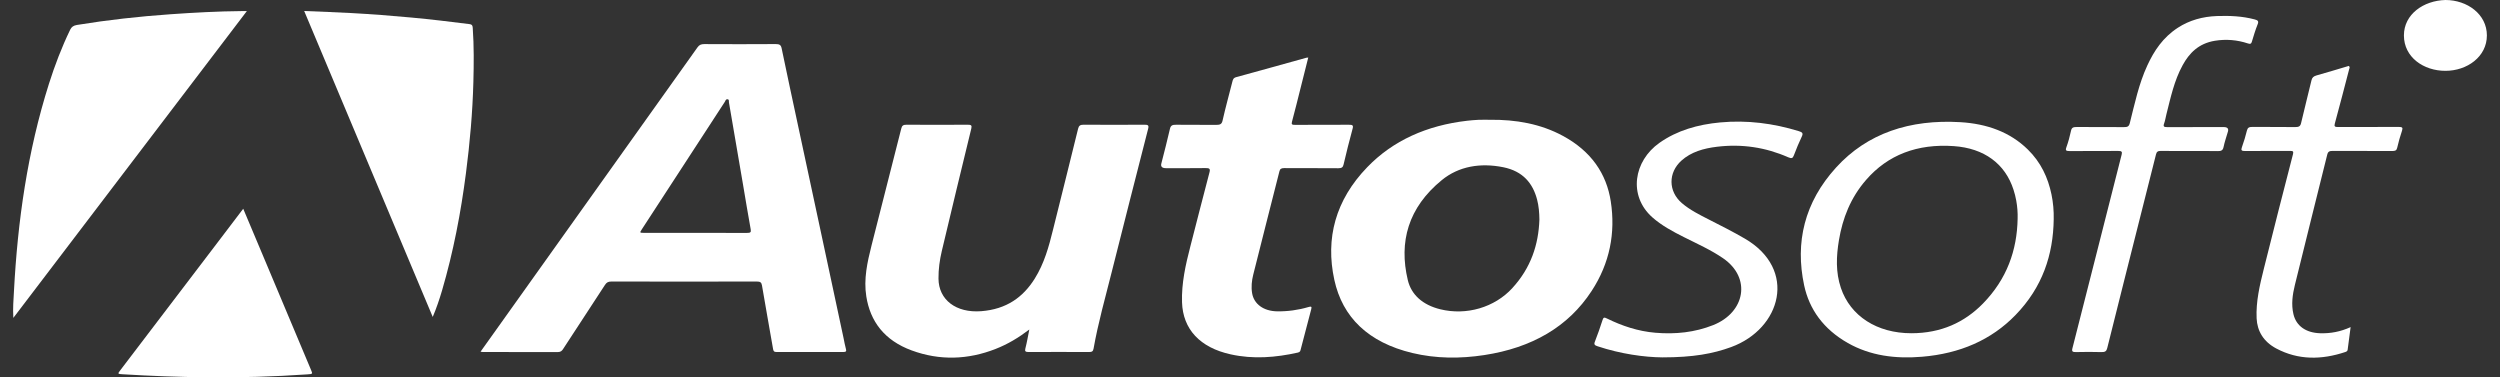 <svg width="159" height="24" viewBox="0 0 159 24" fill="none" xmlns="http://www.w3.org/2000/svg">
<rect x="0" y="0" width="159" height="24" fill="#333333" stroke="none"/>
<g clipPath="url(#clip0_2126_120311)">
<path d="M15.7 0.705C10.743 7.219 5.819 13.686 0.848 20.218C0.81 19.598 0.86 19.057 0.888 18.518C1.123 14.059 1.745 9.647 3.114 5.326C3.484 4.158 3.923 3.008 4.465 1.887C4.55 1.71 4.674 1.624 4.894 1.587C6.859 1.266 8.839 1.047 10.833 0.907C12.345 0.801 13.859 0.718 15.378 0.705C15.467 0.705 15.555 0.705 15.7 0.705Z" fill="white"/>
<path d="M19.346 0.699C20.389 0.745 21.381 0.777 22.374 0.832C23.637 0.901 24.898 0.997 26.155 1.115C27.392 1.231 28.626 1.375 29.856 1.533C30.048 1.558 30.058 1.657 30.067 1.785C30.148 2.927 30.136 4.071 30.107 5.213C30.056 7.148 29.885 9.078 29.636 11.002C29.312 13.52 28.835 16.014 28.115 18.472C27.948 19.038 27.759 19.598 27.522 20.157C24.804 13.689 22.084 7.218 19.346 0.699Z" fill="white"/>
<path d="M15.47 13.278C15.948 14.414 16.409 15.504 16.866 16.593C17.838 18.901 18.808 21.211 19.778 23.519C19.894 23.793 19.892 23.786 19.529 23.811C17.413 23.956 15.293 24.017 13.171 23.996C11.373 23.98 9.575 23.911 7.78 23.802C7.48 23.784 7.475 23.775 7.659 23.537C9.748 20.792 11.839 18.048 13.928 15.304C14.429 14.645 14.929 13.987 15.468 13.277L15.47 13.278Z" fill="white"/>
<path d="M65.467 20.956C64.769 21.485 64.09 21.891 63.327 22.19C61.564 22.883 59.767 22.942 57.986 22.288C56.232 21.644 55.346 20.428 55.097 18.854C54.922 17.752 55.159 16.678 55.431 15.607C56.06 13.131 56.696 10.656 57.32 8.178C57.366 7.991 57.441 7.929 57.669 7.932C58.958 7.942 60.245 7.941 61.534 7.932C61.761 7.932 61.825 7.965 61.775 8.175C61.141 10.769 60.516 13.365 59.899 15.963C59.762 16.541 59.684 17.126 59.688 17.716C59.695 19.072 60.81 19.914 62.404 19.792C64.02 19.668 65.07 18.895 65.801 17.734C66.419 16.75 66.709 15.678 66.975 14.598C67.506 12.46 68.044 10.325 68.567 8.186C68.616 7.988 68.703 7.929 68.94 7.931C70.218 7.941 71.497 7.941 72.773 7.931C73.018 7.929 73.078 7.973 73.023 8.186C72.243 11.226 71.469 14.269 70.702 17.313C70.295 18.93 69.841 20.539 69.55 22.175C69.519 22.354 69.439 22.391 69.243 22.389C67.975 22.382 66.707 22.382 65.439 22.389C65.222 22.389 65.163 22.352 65.214 22.159C65.311 21.787 65.373 21.408 65.465 20.954L65.467 20.956Z" fill="white"/>
<path d="M83.205 3.66C83.04 4.314 82.879 4.955 82.718 5.594C82.536 6.312 82.363 7.031 82.169 7.745C82.12 7.922 82.186 7.942 82.368 7.941C83.504 7.935 84.642 7.942 85.779 7.934C86.02 7.932 86.087 7.965 86.025 8.187C85.815 8.943 85.633 9.703 85.451 10.464C85.412 10.631 85.341 10.702 85.117 10.7C83.97 10.688 82.823 10.699 81.677 10.691C81.49 10.691 81.412 10.74 81.372 10.893C80.817 13.086 80.254 15.278 79.705 17.473C79.61 17.856 79.569 18.253 79.634 18.645C79.75 19.34 80.365 19.786 81.221 19.801C81.9 19.811 82.564 19.72 83.206 19.531C83.39 19.477 83.442 19.489 83.395 19.664C83.168 20.512 82.952 21.364 82.728 22.212C82.706 22.301 82.695 22.391 82.55 22.423C81.131 22.74 79.709 22.856 78.266 22.536C76.317 22.105 75.231 20.938 75.177 19.225C75.139 18.018 75.402 16.847 75.704 15.679C76.109 14.104 76.511 12.528 76.925 10.955C76.984 10.731 76.92 10.685 76.662 10.69C75.827 10.703 74.992 10.694 74.157 10.696C73.909 10.696 73.81 10.597 73.861 10.4C74.046 9.666 74.242 8.932 74.408 8.196C74.457 7.978 74.562 7.929 74.805 7.934C75.65 7.947 76.495 7.931 77.339 7.942C77.587 7.945 77.703 7.904 77.755 7.67C77.942 6.841 78.169 6.019 78.379 5.192C78.411 5.066 78.437 4.958 78.623 4.906C80.112 4.501 81.599 4.084 83.085 3.672C83.111 3.665 83.141 3.666 83.205 3.659V3.66Z" fill="white"/>
<path d="M53.8 22.189C53.736 21.966 53.701 21.736 53.652 21.511C53.181 19.309 52.712 17.105 52.239 14.903C51.743 12.591 51.246 10.279 50.751 7.967C50.401 6.334 50.049 4.7 49.71 3.065C49.666 2.851 49.566 2.801 49.322 2.803C47.813 2.813 46.304 2.812 44.795 2.804C44.591 2.804 44.475 2.853 44.365 3.006C40.211 8.841 36.05 14.673 31.891 20.505C31.455 21.116 31.02 21.728 30.562 22.368C30.646 22.38 30.675 22.388 30.704 22.388C32.295 22.388 33.883 22.385 35.474 22.392C35.662 22.392 35.735 22.315 35.813 22.198C36.7 20.839 37.59 19.484 38.474 18.124C38.571 17.976 38.666 17.904 38.886 17.905C41.965 17.912 45.043 17.912 48.121 17.905C48.345 17.905 48.428 17.952 48.461 18.149C48.688 19.5 48.935 20.847 49.167 22.196C49.19 22.329 49.226 22.39 49.401 22.389C50.81 22.385 52.218 22.385 53.626 22.389C53.819 22.389 53.84 22.332 53.8 22.187V22.189ZM47.508 14.814C46.422 14.807 45.334 14.81 44.248 14.81C43.161 14.81 42.074 14.81 40.987 14.81C40.674 14.81 40.674 14.809 40.83 14.57C42.583 11.876 44.338 9.18 46.093 6.486C46.138 6.415 46.155 6.294 46.28 6.313C46.385 6.331 46.349 6.443 46.361 6.513C46.659 8.243 46.955 9.972 47.25 11.702C47.414 12.664 47.57 13.627 47.745 14.588C47.78 14.779 47.719 14.814 47.508 14.813V14.814Z" fill="white"/>
<path d="M102.446 12.811C102.176 11.048 101.201 9.617 99.404 8.644C97.987 7.876 96.411 7.598 94.75 7.618C94.509 7.618 94.266 7.611 94.026 7.621C93.785 7.632 93.544 7.654 93.307 7.68C90.746 7.976 88.597 8.935 86.958 10.632C84.933 12.728 84.29 15.158 84.862 17.793C85.38 20.184 87.031 21.782 89.827 22.451C91.332 22.81 92.863 22.818 94.398 22.583C97.418 22.122 99.734 20.795 101.227 18.507C102.386 16.734 102.753 14.811 102.446 12.812V12.811ZM96.188 18.32C95.055 19.556 93.267 20.078 91.602 19.67C90.48 19.394 89.759 18.747 89.536 17.812C88.959 15.389 89.556 13.203 91.701 11.453C92.78 10.572 94.152 10.344 95.606 10.635C96.87 10.89 97.49 11.668 97.759 12.692C97.868 13.11 97.901 13.534 97.906 13.963C97.852 15.563 97.362 17.039 96.186 18.32H96.188Z" fill="white"/>
<path d="M139.251 9.602C138.647 9.602 138.044 9.61 137.44 9.598C137.235 9.594 137.162 9.657 137.122 9.818C136.443 12.525 135.757 15.233 135.073 17.939C134.72 19.338 134.365 20.738 134.02 22.139C133.973 22.331 133.888 22.402 133.647 22.393C133.116 22.376 132.58 22.38 132.049 22.392C131.829 22.396 131.751 22.367 131.804 22.158C132.303 20.221 132.792 18.28 133.284 16.342C133.835 14.171 134.384 11.998 134.938 9.828C134.985 9.647 134.933 9.598 134.709 9.6C133.684 9.61 132.657 9.6 131.629 9.607C131.418 9.607 131.345 9.58 131.418 9.379C131.543 9.029 131.643 8.671 131.718 8.312C131.759 8.107 131.874 8.076 132.085 8.078C133.081 8.085 134.077 8.076 135.073 8.085C135.297 8.087 135.397 8.053 135.453 7.838C135.768 6.599 136.022 5.345 136.572 4.158C137 3.233 137.559 2.383 138.512 1.764C139.246 1.288 140.085 1.053 141.001 1.02C141.808 0.992 142.609 1.026 143.388 1.232C143.579 1.282 143.672 1.333 143.591 1.533C143.442 1.903 143.331 2.284 143.215 2.663C143.175 2.792 143.121 2.813 142.969 2.763C142.288 2.536 141.58 2.477 140.866 2.593C139.827 2.763 139.232 3.385 138.815 4.149C138.273 5.14 138.053 6.21 137.784 7.268C137.734 7.468 137.705 7.673 137.634 7.867C137.566 8.051 137.639 8.087 137.84 8.085C139.037 8.079 140.235 8.082 141.432 8.082C141.663 8.082 141.751 8.178 141.696 8.369C141.601 8.701 141.484 9.028 141.415 9.362C141.372 9.57 141.259 9.616 141.032 9.61C140.438 9.597 139.846 9.605 139.251 9.605V9.602Z" fill="white"/>
<path d="M105.735 22.729C104.585 22.72 103.07 22.51 101.612 22.025C101.43 21.965 101.361 21.915 101.432 21.736C101.614 21.277 101.773 20.81 101.925 20.343C101.979 20.178 102.033 20.172 102.204 20.257C103.161 20.727 104.177 21.07 105.284 21.163C106.556 21.271 107.789 21.141 108.96 20.676C110.985 19.87 111.41 17.678 109.589 16.426C108.818 15.896 107.945 15.507 107.098 15.081C106.377 14.72 105.674 14.34 105.09 13.823C103.543 12.451 103.9 10.243 105.541 9.085C106.663 8.294 107.98 7.919 109.406 7.786C111.126 7.627 112.789 7.844 114.41 8.343C114.621 8.408 114.694 8.471 114.601 8.67C114.412 9.065 114.247 9.468 114.093 9.873C114.022 10.06 113.958 10.103 113.728 10.002C112.304 9.374 110.79 9.14 109.198 9.334C108.349 9.437 107.555 9.661 106.94 10.214C106.092 10.977 106.095 12.166 106.963 12.914C107.469 13.35 108.087 13.658 108.699 13.969C109.466 14.359 110.234 14.746 110.973 15.177C114.336 17.137 113.286 20.907 110.1 22.074C108.948 22.496 107.682 22.729 105.731 22.729H105.735Z" fill="white"/>
<path d="M149.499 20.807C149.431 21.318 149.369 21.783 149.31 22.247C149.3 22.33 149.237 22.362 149.159 22.389C147.656 22.891 146.173 22.91 144.77 22.163C143.957 21.732 143.559 21.054 143.521 20.248C143.472 19.183 143.718 18.143 143.976 17.109C144.582 14.668 145.208 12.232 145.837 9.795C145.883 9.611 145.814 9.598 145.637 9.599C144.692 9.604 143.746 9.595 142.8 9.605C142.552 9.608 142.516 9.554 142.587 9.358C142.715 9.009 142.817 8.652 142.907 8.294C142.952 8.117 143.046 8.07 143.256 8.072C144.162 8.082 145.066 8.069 145.972 8.082C146.206 8.085 146.301 8.032 146.348 7.832C146.559 6.921 146.796 6.014 147.011 5.104C147.053 4.93 147.143 4.849 147.34 4.794C148.026 4.604 148.704 4.393 149.383 4.192C149.476 4.264 149.424 4.339 149.405 4.408C149.105 5.556 148.811 6.703 148.497 7.848C148.444 8.042 148.489 8.081 148.711 8.079C149.989 8.073 151.266 8.081 152.544 8.072C152.785 8.07 152.835 8.114 152.768 8.315C152.645 8.674 152.544 9.04 152.459 9.408C152.421 9.574 152.329 9.605 152.151 9.604C150.893 9.598 149.636 9.604 148.378 9.598C148.172 9.598 148.066 9.623 148.014 9.828C147.333 12.596 146.627 15.359 145.953 18.129C145.805 18.735 145.715 19.36 145.863 19.983C146.039 20.732 146.659 21.165 147.553 21.194C148.222 21.216 148.849 21.098 149.497 20.805L149.499 20.807Z" fill="white"/>
<path d="M130.474 12.362C130.252 11.302 129.806 10.326 128.965 9.504C127.834 8.396 126.365 7.87 124.674 7.77C121.463 7.58 118.759 8.474 116.775 10.654C114.759 12.868 114.161 15.417 114.743 18.145C115.067 19.667 115.97 20.932 117.518 21.813C118.954 22.629 120.553 22.831 122.242 22.689C124.648 22.489 126.646 21.623 128.182 20.041C129.901 18.275 130.587 16.201 130.616 13.944C130.627 13.412 130.583 12.886 130.474 12.363V12.362ZM128.321 13.91C128.285 15.913 127.64 17.746 126.117 19.304C124.943 20.506 123.445 21.194 121.563 21.194C119.379 21.194 117.686 20.103 117.082 18.317C116.742 17.31 116.787 16.292 116.957 15.272C117.189 13.886 117.693 12.58 118.684 11.441C120.068 9.847 121.941 9.131 124.262 9.293C126.194 9.427 127.526 10.414 128.058 12.063C128.132 12.292 128.193 12.527 128.234 12.761C128.302 13.141 128.333 13.524 128.321 13.911V13.91Z" fill="white"/>
<path fillRule="evenodd" clipRule="evenodd" d="M155.777 2.382L156.574 3.495H156.163L155.447 2.369H154.944V3.495H154.545V1.049H155.572C155.948 1.049 156.214 1.097 156.386 1.204C156.551 1.306 156.645 1.472 156.645 1.748C156.645 1.962 156.564 2.105 156.44 2.2C156.314 2.297 156.134 2.351 155.921 2.37L155.777 2.382ZM155.572 1.282H154.989V2.097H155.617C155.773 2.097 155.94 2.088 156.068 2.03C156.135 1.999 156.192 1.955 156.232 1.893C156.271 1.831 156.29 1.757 156.29 1.67C156.29 1.586 156.262 1.516 156.211 1.459C156.161 1.404 156.093 1.366 156.021 1.341C155.881 1.291 155.709 1.282 155.572 1.282Z" fill="white"/>
<path fillRule="evenodd" clipRule="evenodd" d="M155.528 4.505C154.14 4.505 152.889 3.642 152.889 2.253C152.889 0.904 154.138 0.038 155.529 0C156.915 0.001 158.166 0.902 158.166 2.253C158.166 3.604 156.914 4.505 155.528 4.505ZM157.632 2.253C157.632 3.34 156.702 4.155 155.529 4.156C154.352 4.196 153.423 3.377 153.423 2.253C153.423 1.165 154.355 0.35 155.528 0.35C156.701 0.35 157.632 1.165 157.632 2.253Z" fill="white"/>
</g>
<defs>
<clipPath id="clip0_2126_120311">
<rect width="157.333" height="24" fill="white" transform="translate(0.834)"/>
</clipPath>
</defs>
</svg>
